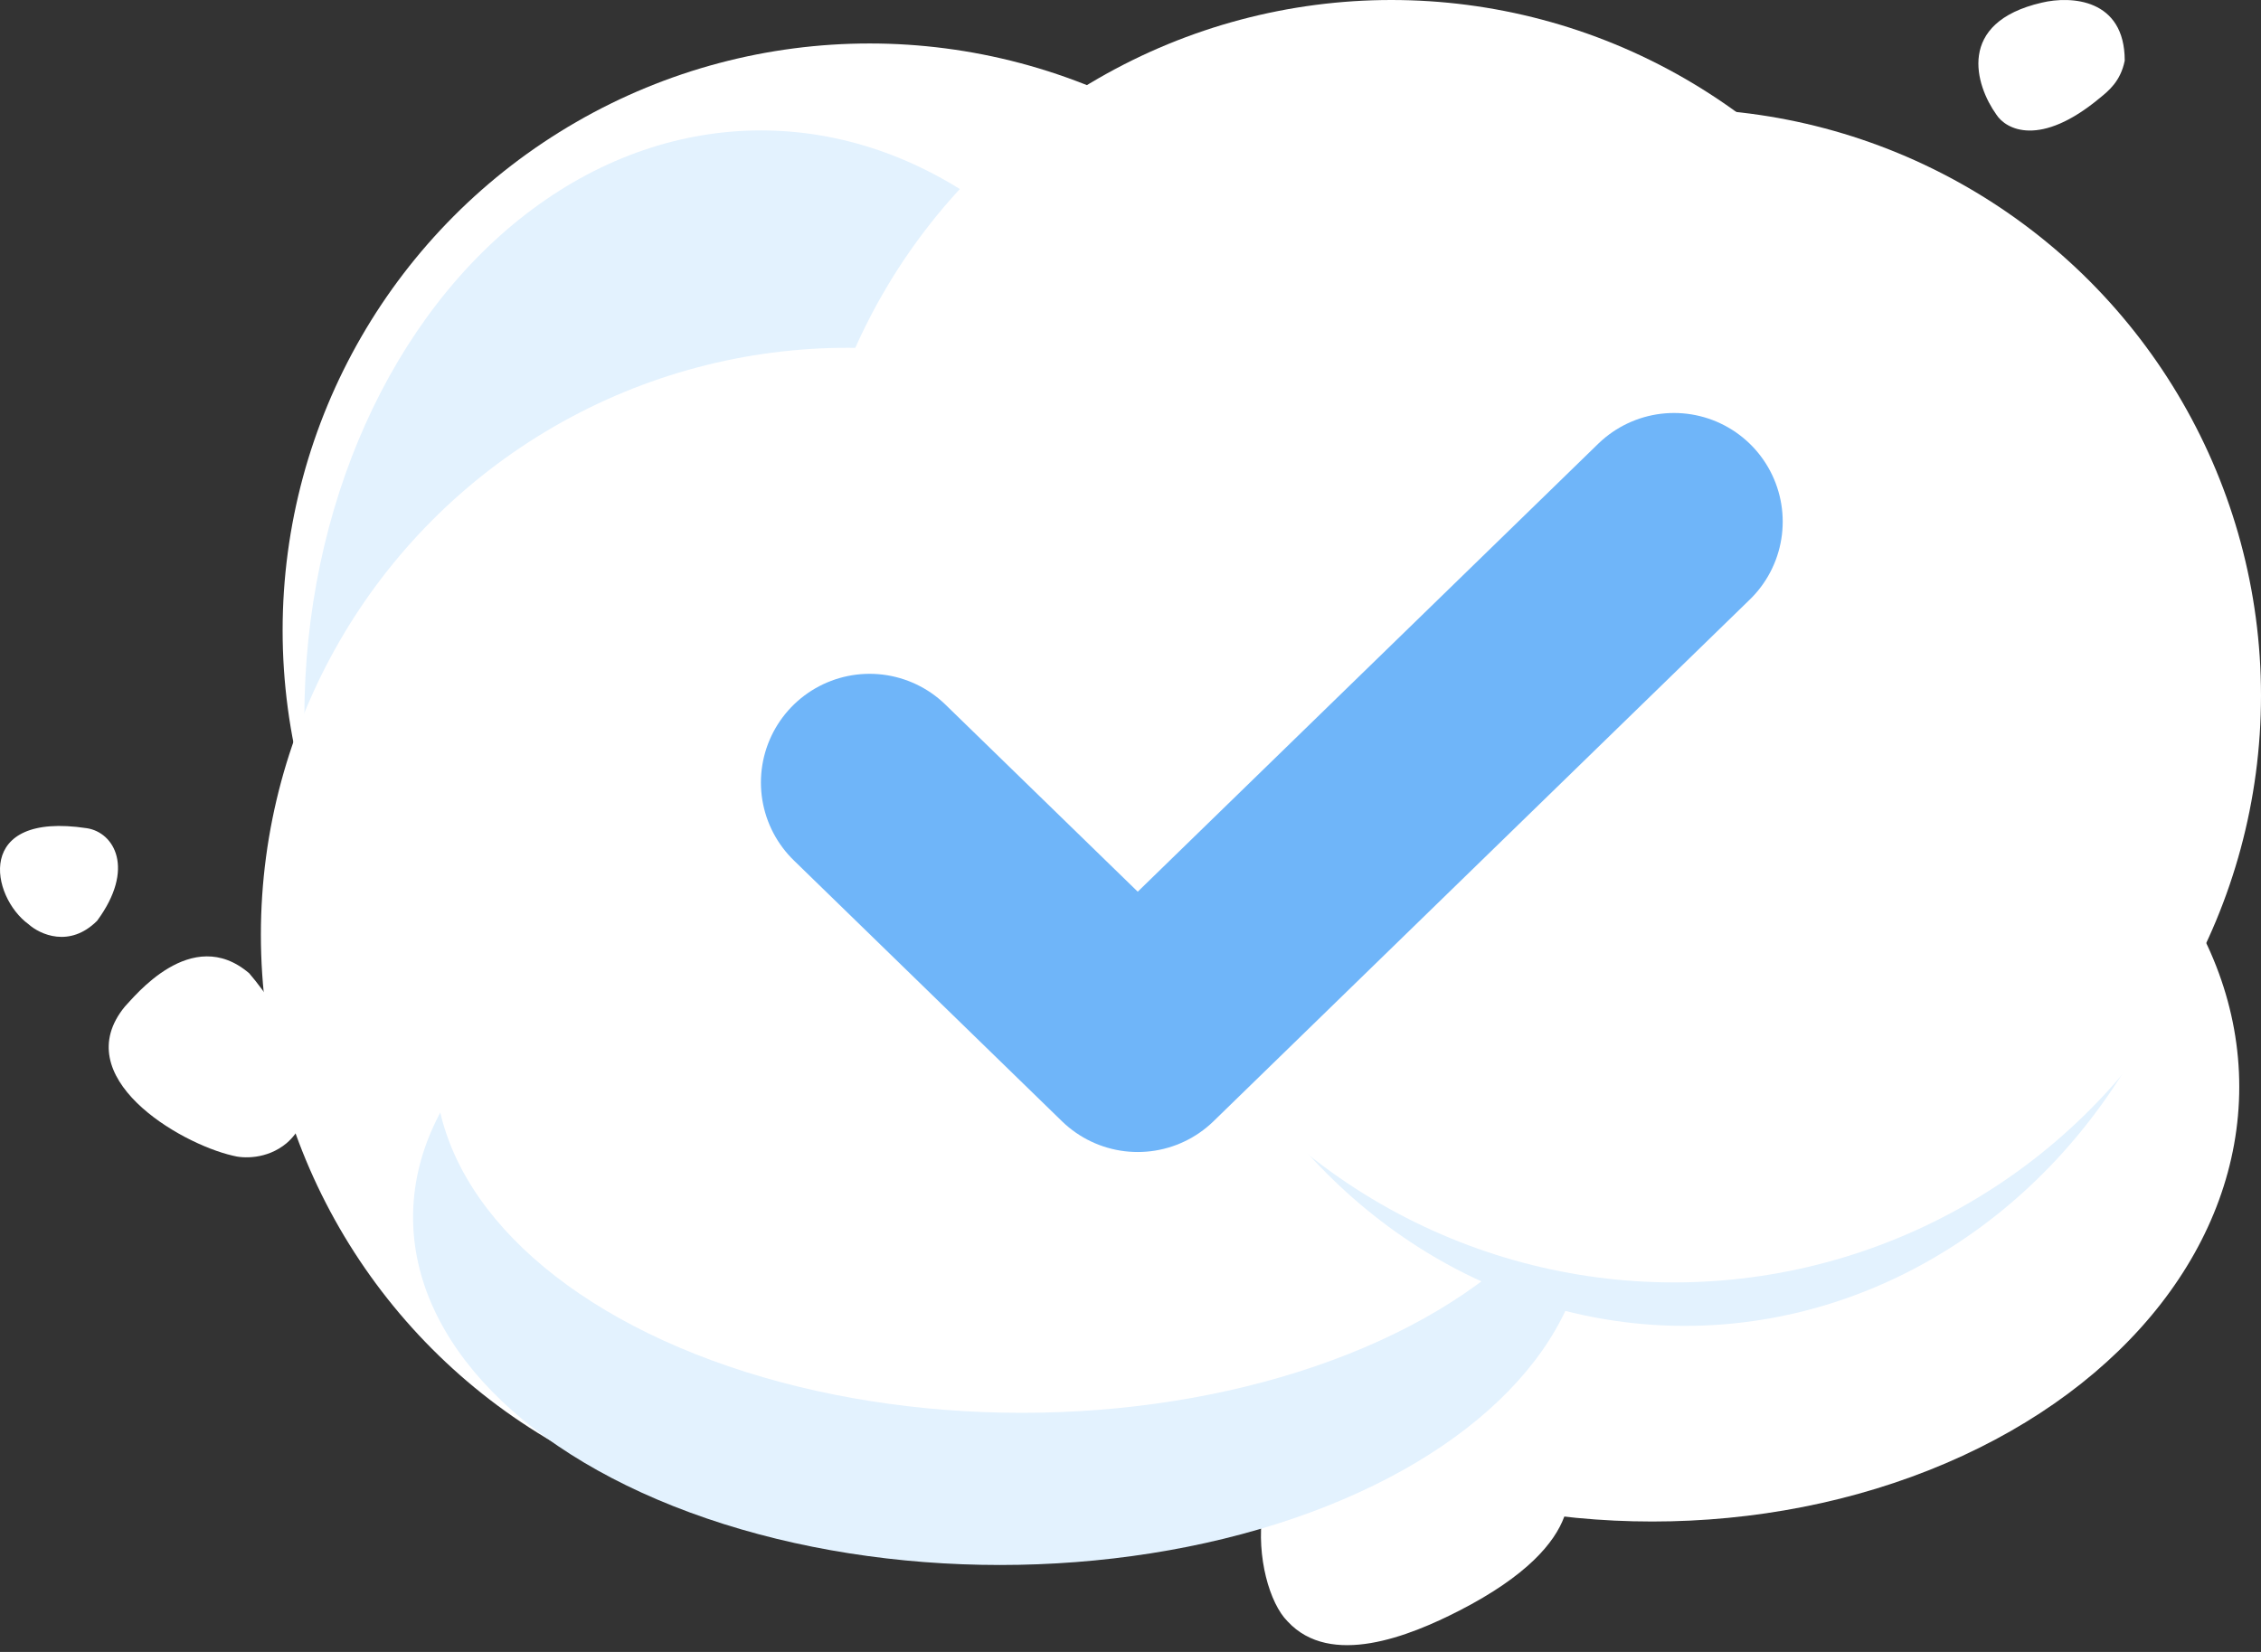 <svg width="104" height="76" viewBox="0 0 104 76" fill="none" xmlns="http://www.w3.org/2000/svg">
<rect x="0" y="0" width="104" height="76" fill="#333333" stroke="none"/>
<g id="check">
<g id="cloud">
<path id="Vector 229" d="M62.351 65.213C56.755 66.035 57.578 72.948 59.224 74.593C61.199 76.733 64.819 75.281 67.124 74.1C73.377 70.892 72.143 68.01 71.896 67.517C70.415 64.554 64.655 64.874 62.351 65.213Z" fill="white"/>
<path id="Vector 250" d="M93.92 0.121C89.956 1.036 90.871 3.933 91.824 5.267C92.268 5.966 93.844 6.792 96.589 4.505C96.98 4.187 97.542 3.742 97.732 2.789C97.732 -0.07 95.254 -0.197 93.92 0.121Z" fill="white"/>
<path id="Vector 249" d="M5.747 46.305C3.079 49.546 8.225 52.595 10.703 53.167C11.148 53.294 12.266 53.358 13.181 52.595C15.468 50.613 12.99 46.559 11.465 44.78C8.797 42.493 6.128 45.924 5.747 46.305Z" fill="white"/>
<path id="Vector 240" d="M3.994 38.103C-1.212 37.315 -0.423 41.258 1.312 42.52C1.838 42.993 3.205 43.624 4.467 42.362C6.234 39.965 5.256 38.295 3.994 38.103Z" fill="white"/>
<circle id="Ellipse 27" cx="40" cy="29" r="27" fill="white"/>
<ellipse id="Ellipse 37" cx="35" cy="33" rx="21" ry="27" fill="#E3F2FE"/>
<circle id="Ellipse 28" cx="64" cy="27" r="27" fill="white"/>
<circle id="Ellipse 30" cx="39" cy="43" r="27" fill="white"/>
<ellipse id="Ellipse 31" cx="76" cy="50" rx="27" ry="20" fill="white"/>
<ellipse id="Ellipse 35" cx="46" cy="56" rx="27" ry="16" fill="#E3F2FE"/>
<ellipse id="Ellipse 32" cx="47" cy="49" rx="27" ry="16" fill="white"/>
<ellipse id="Ellipse 36" cx="77.5" cy="34" rx="24.5" ry="27" fill="#E3F2FE"/>
<circle id="Ellipse 29" cx="77" cy="32" r="27" fill="white"/>
</g>
<path id="Vector" d="M40 36L52.333 48L77 24" stroke="#6FB5F9" stroke-width="10" stroke-linecap="round" stroke-linejoin="round"/>
</g>
</svg>
